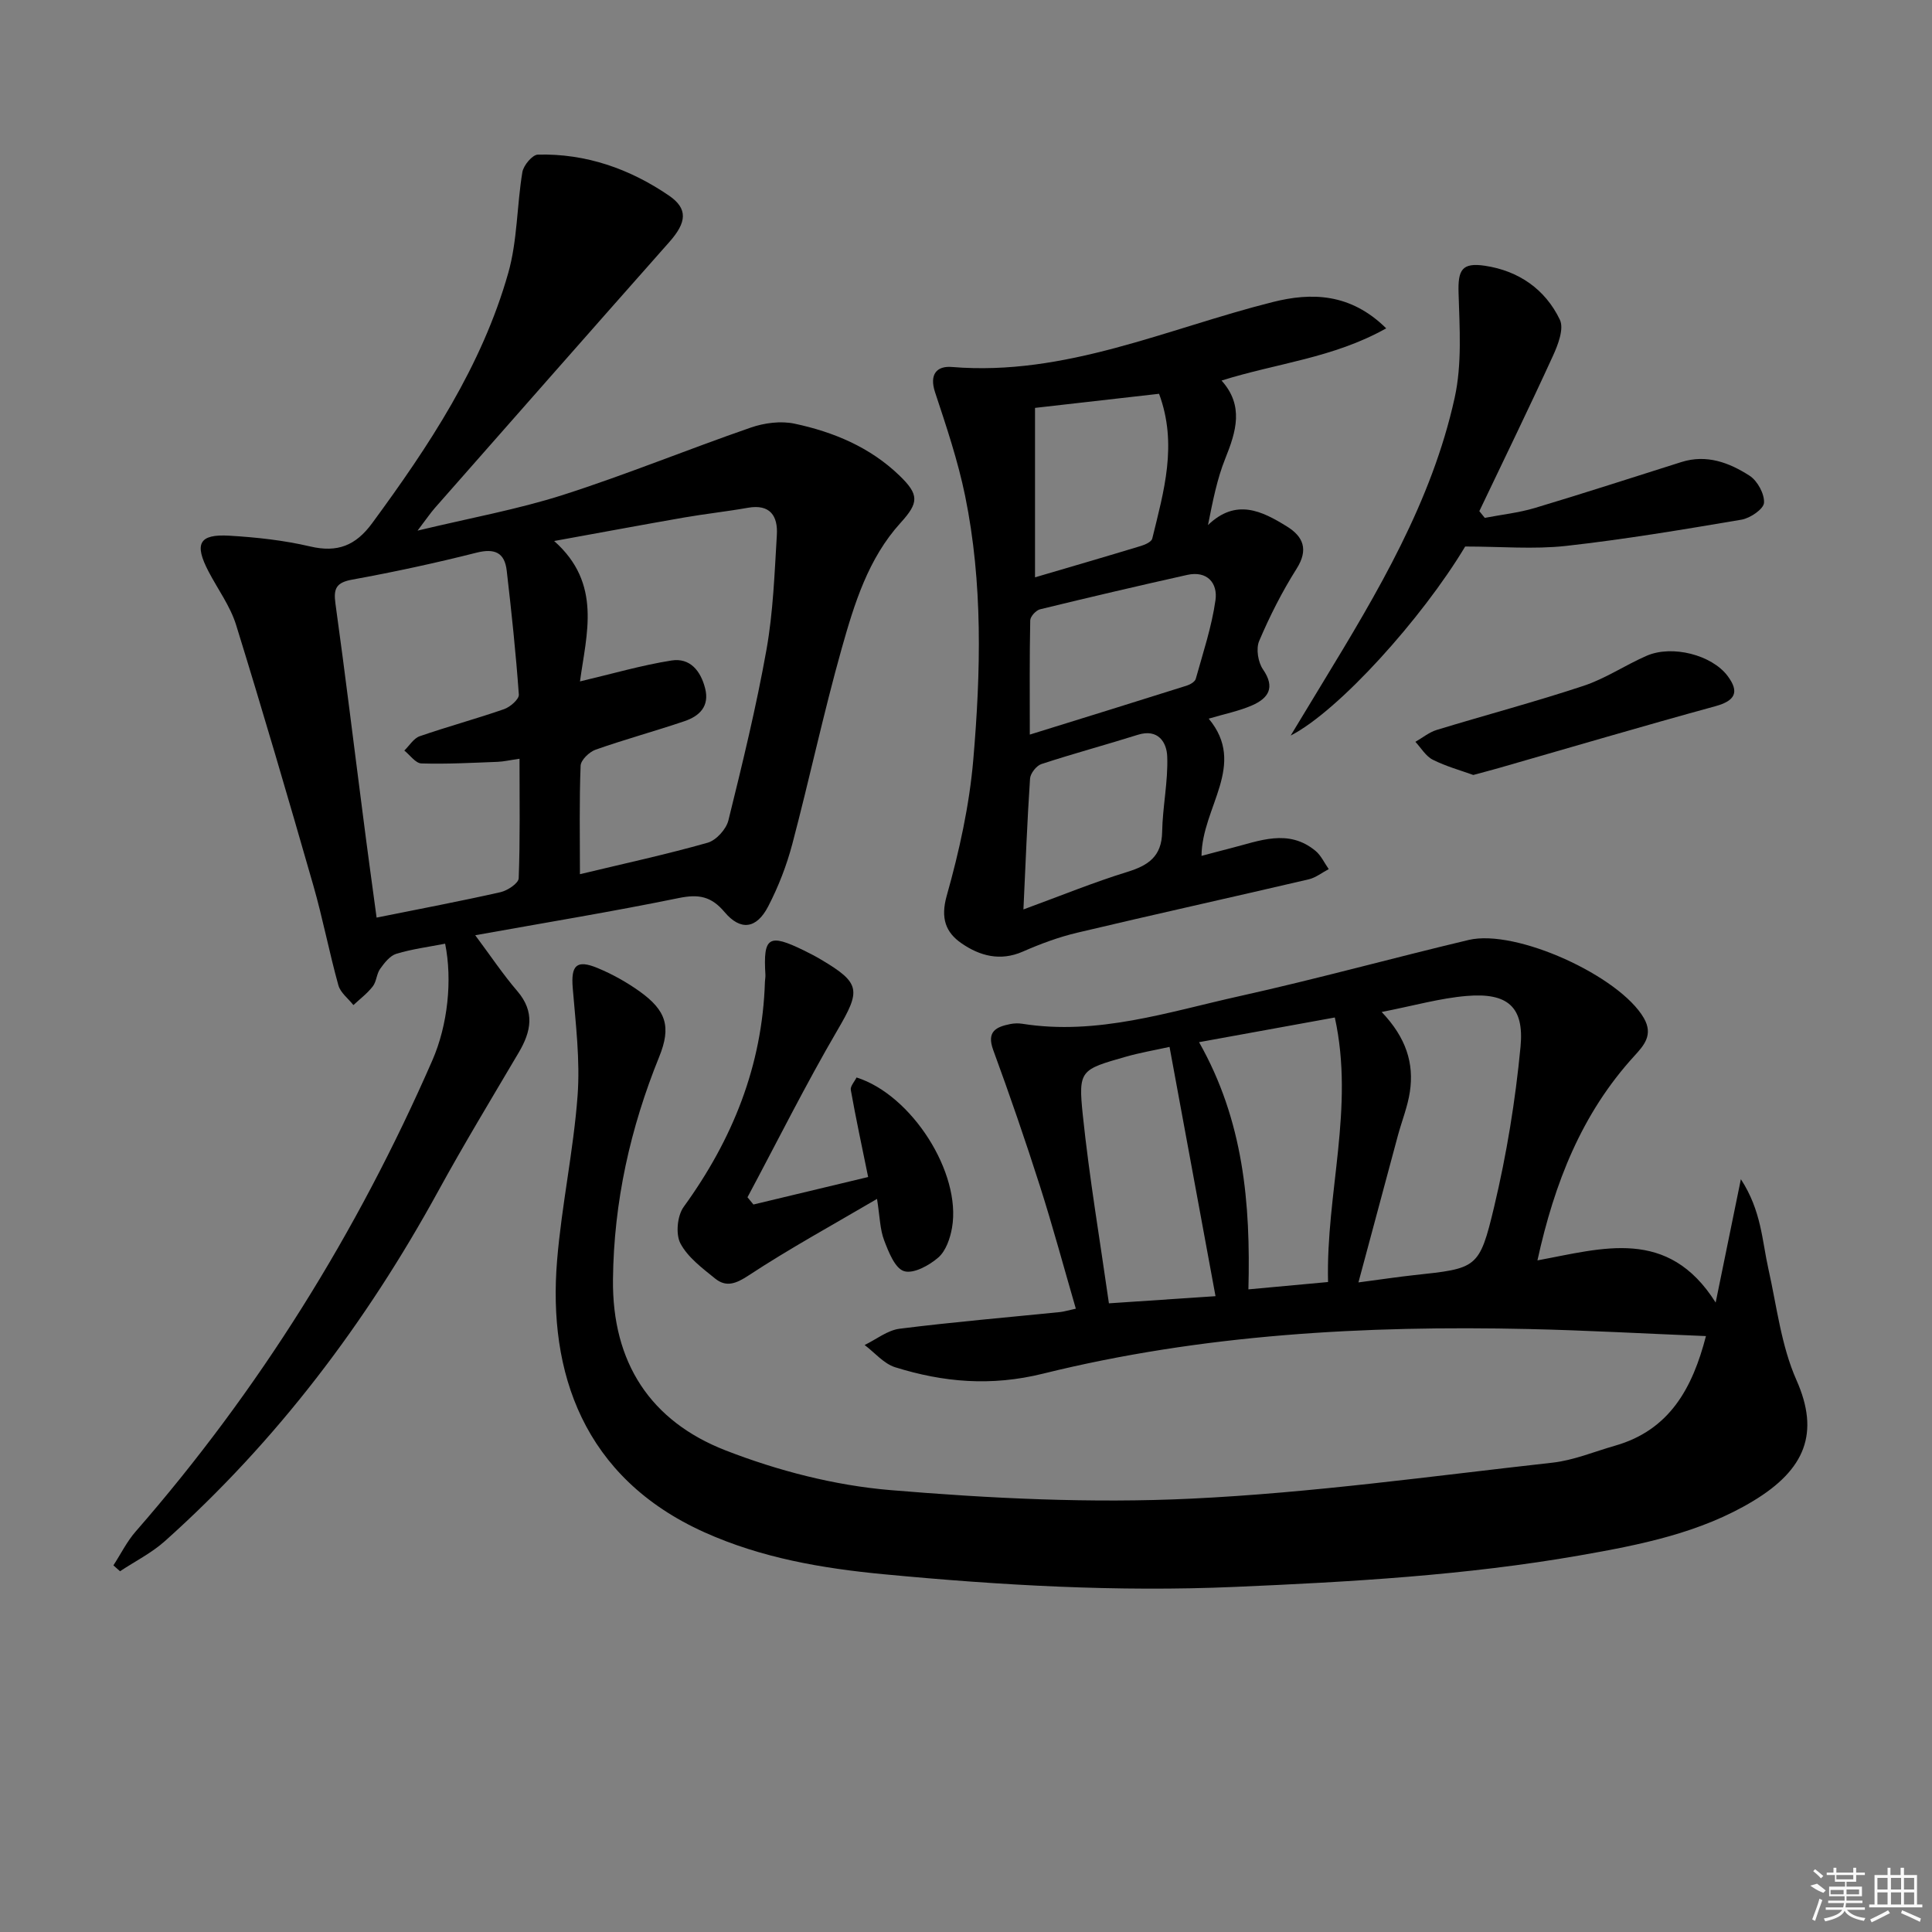 <svg enable-background="new 0 0 400 400" viewBox="0 0 400 400" xmlns="http://www.w3.org/2000/svg"><rect x="0" y="0" width="400" height="400" fill="#808080" stroke="none"/><path d="m353.2 276.62c-12.65-.51-24.7-1.19-36.77-1.46-33.84-.76-67.54 1.09-100.48 9.24-10.74 2.66-20.6 1.8-30.63-1.33-2.35-.74-4.22-3.03-6.31-4.6 2.41-1.16 4.72-3.05 7.24-3.37 11.04-1.39 22.14-2.33 33.21-3.45.79-.08 1.56-.33 3.28-.7-2.51-8.64-4.78-17.07-7.43-25.38-3.02-9.46-6.26-18.86-9.68-28.19-1.4-3.83.6-4.77 3.53-5.36.8-.16 1.68-.19 2.49-.06 15.58 2.47 30.26-2.46 45.07-5.74 15.86-3.52 31.53-7.85 47.34-11.61 9.84-2.34 31.27 7.49 36.28 16.17 2.01 3.49.02 5.67-2.02 7.9-10.84 11.88-16.48 26.19-20.01 42.27 13.45-2.47 27.01-6.96 36.9 8.73 1.79-8.77 3.36-16.44 5.22-25.54 4.26 6.54 4.38 12.71 5.69 18.54 1.74 7.75 2.65 15.92 5.82 23.06 4.85 10.92 1.84 18.49-8.92 25-10.98 6.65-23.48 9.11-35.93 11.29-23.61 4.13-47.48 5.49-71.41 6.52-24.35 1.06-48.54-.32-72.71-2.62-12.72-1.21-25.31-3.36-37.16-8.7-25.07-11.3-32.39-33.15-30.47-56.28.94-11.4 3.39-22.67 4.24-34.07.55-7.37-.39-14.88-1-22.31-.39-4.68.75-5.97 5.14-4.15 3.04 1.26 6 2.91 8.68 4.82 5.57 3.98 6.59 7.36 4.08 13.56-5.97 14.71-9.4 30.02-9.57 46.08-.19 17.29 7.82 29.37 23.29 35.4 10.84 4.22 22.59 7.26 34.14 8.23 20.67 1.73 41.57 2.76 62.27 1.77 25-1.19 49.9-4.68 74.81-7.45 4.39-.49 8.64-2.28 12.94-3.51 11.34-3.23 16.06-11.96 18.84-22.7zm-67.14-67.1c5.08 5.33 6.72 10.63 5.84 16.52-.46 3.08-1.67 6.05-2.49 9.09-2.65 9.83-5.28 19.66-8.16 30.38 4.66-.61 8.05-1.13 11.46-1.5 13.06-1.42 13.57-1.28 16.63-14.13 2.59-10.88 4.41-22.03 5.47-33.17.79-8.29-2.71-11.22-11.13-10.51-5.53.46-10.97 2.02-17.62 3.32zm-11.1 55.91c-.46-18.39 5.52-36.04 1.4-54.77-9.47 1.72-18.49 3.36-28.11 5.11 9.22 16.27 10.68 33.39 10.22 51.18 5.69-.53 10.77-1 16.49-1.52zm-23.3 2.93c-3.24-17.55-6.32-34.27-9.52-51.61-3.04.67-6.1 1.19-9.07 2.04-9.36 2.67-9.85 2.77-8.89 12.05 1.35 12.97 3.54 25.85 5.41 39 7.53-.51 14.6-.98 22.07-1.48z"/><path d="m86.45 109.86c10.94-2.63 20.72-4.39 30.11-7.39 13.11-4.2 25.88-9.45 38.9-13.95 2.81-.97 6.21-1.41 9.06-.8 8.04 1.71 15.57 4.85 21.64 10.68 4.2 4.03 4.08 5.68.29 9.85-6.7 7.38-9.56 16.72-12.17 25.96-3.78 13.41-6.68 27.06-10.24 40.53-1.18 4.46-2.89 8.87-5.01 12.95-2.41 4.63-5.71 5.07-9.02 1.14-2.75-3.26-5.35-3.74-9.43-2.91-13.77 2.82-27.66 5.1-42.19 7.71 3.18 4.26 5.73 8.09 8.7 11.55 3.69 4.3 2.89 8.36.31 12.73-5.63 9.54-11.37 19.02-16.69 28.73-14.92 27.24-33.38 51.69-56.57 72.43-2.75 2.46-6.18 4.18-9.29 6.24-.46-.41-.91-.81-1.37-1.22 1.53-2.35 2.79-4.93 4.62-7.02 25.58-29.31 45.87-61.94 61.42-97.55 3.2-7.33 4.16-16.64 2.64-24.14-3.37.66-6.82 1.1-10.1 2.09-1.32.4-2.47 1.88-3.35 3.11-.75 1.04-.75 2.64-1.53 3.64-1.12 1.45-2.65 2.6-4.01 3.87-1.07-1.35-2.68-2.56-3.11-4.09-1.91-6.87-3.24-13.9-5.21-20.75-5.17-18-10.43-35.98-15.97-53.87-1.21-3.9-3.78-7.37-5.7-11.05-3.01-5.76-1.98-7.79 4.3-7.42 5.61.33 11.29.95 16.75 2.23 5.64 1.32 9.4-.18 12.8-4.79 11.77-16.02 22.72-32.52 28.2-51.84 1.9-6.69 1.77-13.93 2.92-20.87.23-1.4 2.07-3.6 3.21-3.63 9.94-.25 19 2.93 27.12 8.47 4.02 2.74 3.68 5.57.12 9.6-16.22 18.32-32.38 36.7-48.55 55.07-.96 1.1-1.78 2.32-3.6 4.71zm33.63 31.22c6.78-1.6 12.8-3.36 18.94-4.33 3.84-.61 6.05 2.14 6.97 5.77.95 3.74-1.2 5.75-4.27 6.79-6.1 2.07-12.33 3.76-18.4 5.9-1.31.46-3.06 2.14-3.11 3.32-.29 7.3-.14 14.62-.14 22.46 9.13-2.19 17.85-4.08 26.43-6.51 1.77-.5 3.84-2.78 4.3-4.6 2.9-11.73 5.77-23.49 7.89-35.37 1.39-7.81 1.67-15.83 2.15-23.77.23-3.88-1.37-6.43-6-5.61-4.41.78-8.87 1.26-13.29 2.03-8.72 1.52-17.43 3.15-26.82 4.85 9.98 8.83 6.66 19.31 5.35 29.07zm-42.11 48.9c9.15-1.84 17.43-3.41 25.64-5.26 1.46-.33 3.74-1.84 3.78-2.88.31-8.08.17-16.18.17-24.75-2.02.29-3.28.59-4.54.64-5.26.2-10.53.49-15.78.33-1.2-.04-2.36-1.73-3.53-2.67 1.05-1.01 1.93-2.52 3.18-2.96 5.78-2 11.7-3.6 17.48-5.61 1.26-.44 3.12-2.06 3.05-3.01-.61-8.57-1.52-17.13-2.51-25.67-.43-3.75-2.5-4.66-6.27-3.71-8.5 2.15-17.08 4-25.7 5.57-3.31.6-3.93 1.82-3.49 4.97 2.03 14.61 3.8 29.26 5.7 43.88.87 6.88 1.82 13.74 2.82 21.13z"/><path d="m287 67.98c-11.03 6.18-22.6 7.19-34.09 10.81 4.68 5.21 3.02 10.55.77 16.15-1.71 4.25-2.59 8.83-3.58 13.77 5.8-5.59 11.17-2.92 16.33.28 3.4 2.1 4.53 4.79 2.01 8.77-2.99 4.73-5.55 9.79-7.74 14.94-.69 1.61-.24 4.41.8 5.91 2.6 3.78 1.07 5.96-2.27 7.43-2.7 1.18-5.66 1.76-8.98 2.75 7.99 9.59-1.41 18.27-1.49 28.41 2.16-.57 4.12-1.1 6.09-1.6 5.9-1.49 11.87-4.1 17.51.56 1.16.96 1.84 2.51 2.74 3.78-1.38.72-2.69 1.78-4.16 2.12-15.96 3.73-31.97 7.26-47.93 11.05-3.85.91-7.63 2.32-11.25 3.91-4.7 2.06-8.94.87-12.69-1.72-3.28-2.26-4.37-5.2-3.06-9.85 2.59-9.19 4.69-18.69 5.5-28.18 1.56-18.21 2-36.53-1.69-54.59-1.49-7.28-3.89-14.4-6.23-21.48-1.22-3.71.36-5.48 3.5-5.22 23.47 1.94 44.47-7.93 66.4-13.44 8-2.02 16.1-1.88 23.51 5.44zm-73.79 84.11c11.36-3.53 21.94-6.8 32.5-10.14.72-.23 1.69-.8 1.86-1.4 1.5-5.39 3.3-10.77 4.08-16.28.5-3.51-1.68-6.17-5.86-5.24-10.18 2.27-20.33 4.65-30.46 7.12-.84.21-2.01 1.48-2.03 2.28-.16 7.61-.09 15.21-.09 23.66zm1.08-67.64v35.08c7.1-2.09 14.53-4.25 21.94-6.5.88-.27 2.17-.85 2.33-1.51 2.38-9.76 5.3-19.52 1.41-29.99-8.26.94-16.27 1.85-25.68 2.92zm-2.4 103.84c7.8-2.86 14.54-5.62 21.48-7.76 4.38-1.35 7.15-3.21 7.24-8.28.09-5.23 1.25-10.46 1.05-15.65-.11-2.87-1.85-5.8-6.08-4.47-6.64 2.09-13.36 3.89-19.97 6.06-1.03.34-2.28 1.93-2.35 3.01-.59 8.76-.92 17.55-1.37 27.09z"/><path d="m303.35 113.15c-8.93 14.9-26.19 34.04-36.13 39.14 2.65-4.37 4.66-7.69 6.67-11.01 11.33-18.63 22.55-37.39 27.29-58.96 1.53-6.96 1.01-14.45.8-21.68-.14-4.7.65-6.33 5.44-5.62 6.99 1.04 12.5 4.86 15.53 11.17.9 1.87-.38 5.2-1.44 7.51-4.93 10.78-10.13 21.43-15.23 32.13.38.46.76.93 1.13 1.39 3.46-.67 7.01-1.05 10.37-2.05 10.15-3.04 20.23-6.32 30.34-9.51 5.23-1.65 9.92.13 14.12 2.84 1.62 1.05 3.1 3.76 2.98 5.6-.09 1.3-2.85 3.18-4.65 3.49-12.09 2.05-24.2 4.08-36.38 5.44-6.66.73-13.46.12-20.84.12z"/><path d="m155.99 249.38c7.95-1.91 15.91-3.81 23.75-5.69-1.3-6.37-2.55-12.18-3.59-18.02-.14-.77.77-1.74 1.19-2.59 11.42 3.6 21.73 19.75 19.77 31.09-.38 2.2-1.27 4.81-2.84 6.18-1.89 1.65-5.15 3.43-7.09 2.83-1.89-.58-3.21-3.98-4.13-6.39-.86-2.25-.88-4.83-1.47-8.57-9.35 5.49-18.19 10.32-26.58 15.84-2.66 1.75-4.67 2.5-6.98.62-2.65-2.15-5.63-4.37-7.15-7.25-1.01-1.93-.65-5.73.68-7.56 10.12-13.96 16.28-29.22 16.82-46.58.02-.5.13-.99.1-1.48-.48-7.87.68-8.6 8.01-5.01 1.19.58 2.38 1.2 3.52 1.88 8.26 4.89 8.2 6.37 3.38 14.61-6.6 11.3-12.45 23.04-18.62 34.59.41.5.82 1 1.23 1.5z"/><path d="m305.03 160.45c-2.59-.94-5.63-1.77-8.39-3.16-1.45-.73-2.42-2.44-3.6-3.7 1.47-.84 2.85-1.99 4.43-2.47 10.12-3.09 20.36-5.8 30.4-9.13 4.53-1.5 8.62-4.29 13.03-6.21 5.32-2.32 13.51-.17 16.76 4.14 2.56 3.39 1.55 5.18-2.5 6.29-14.97 4.1-29.85 8.5-44.77 12.78-1.59.45-3.19.87-5.36 1.46z"/><g fill="#fafafa"><path d="m374.8 390.4 1.4-.4c.7.5 1.3 1 1.8 1.4l-.5.5c-1.5-.6-2.1-1.1-2.7-1.5zm1 7.3-.6-.3c.5-1.4 1.1-2.8 1.5-4.3.2.1.4.2.6.3-.5 1.3-1 2.8-1.5 4.3zm-.4-10.3.4-.4c.4.3 1 .8 1.7 1.4l-.5.5c-.4-.5-1-1-1.6-1.5zm2.5.3h1.7v-1h.6v1h3.5v-1h.6v1h1.8v.5h-1.8v1.4h-2v1h3.2v2h-3.2v.9h3.3v.5h-3.4c0 .3-.1.6-.1.9h4v.5h-3.7c.7.9 1.9 1.5 3.8 1.7-.1.2-.2.4-.3.6-2.1-.4-3.5-1.1-4-2.1-.4 1-1.8 1.7-4 2.2-.1-.2-.2-.4-.3-.6 2.1-.4 3.4-1 3.8-1.8h-3.4v-.5h3.6c.1-.3.1-.6.2-.9h-3.3v-.5h3.4c0-.3 0-.6 0-.9h-3.2v-2h3.3v-1h-2.1v-1.4h-1.7v-.5zm1.1 3.5v1h2.7c0-.3 0-.4 0-.4 0-.1 0-.2 0-.2 0-.1 0-.2 0-.3h-2.7zm1.2-3v.9h3.5v-.9zm4.7 3h-2.6v.6.4h2.6z"/><path d="m393.6 386.7h.6v1.5h2.7v6.1h1.1v.6h-11v-.6h1.1v-6.1h2.7v-1.5h.6v1.5h2.1v-1.5zm-2.7 8.8.4.6c-1.2.6-2.5 1.3-3.8 1.9-.1-.2-.2-.4-.3-.6 1.2-.6 2.5-1.2 3.7-1.9zm-2.2-6.7v2.4h2.1v-2.4zm0 3v2.5h2.1v-2.5zm2.8-3v2.4h2.1v-2.4zm0 3v2.5h2.1v-2.5zm6 6.1c-1.4-.7-2.7-1.3-3.9-1.8l.2-.6c1.5.6 2.7 1.2 3.9 1.7zm-1.2-9.1h-2.1v2.4h2.1zm-2.1 3v2.5h2.1v-2.5z"/></g></svg>